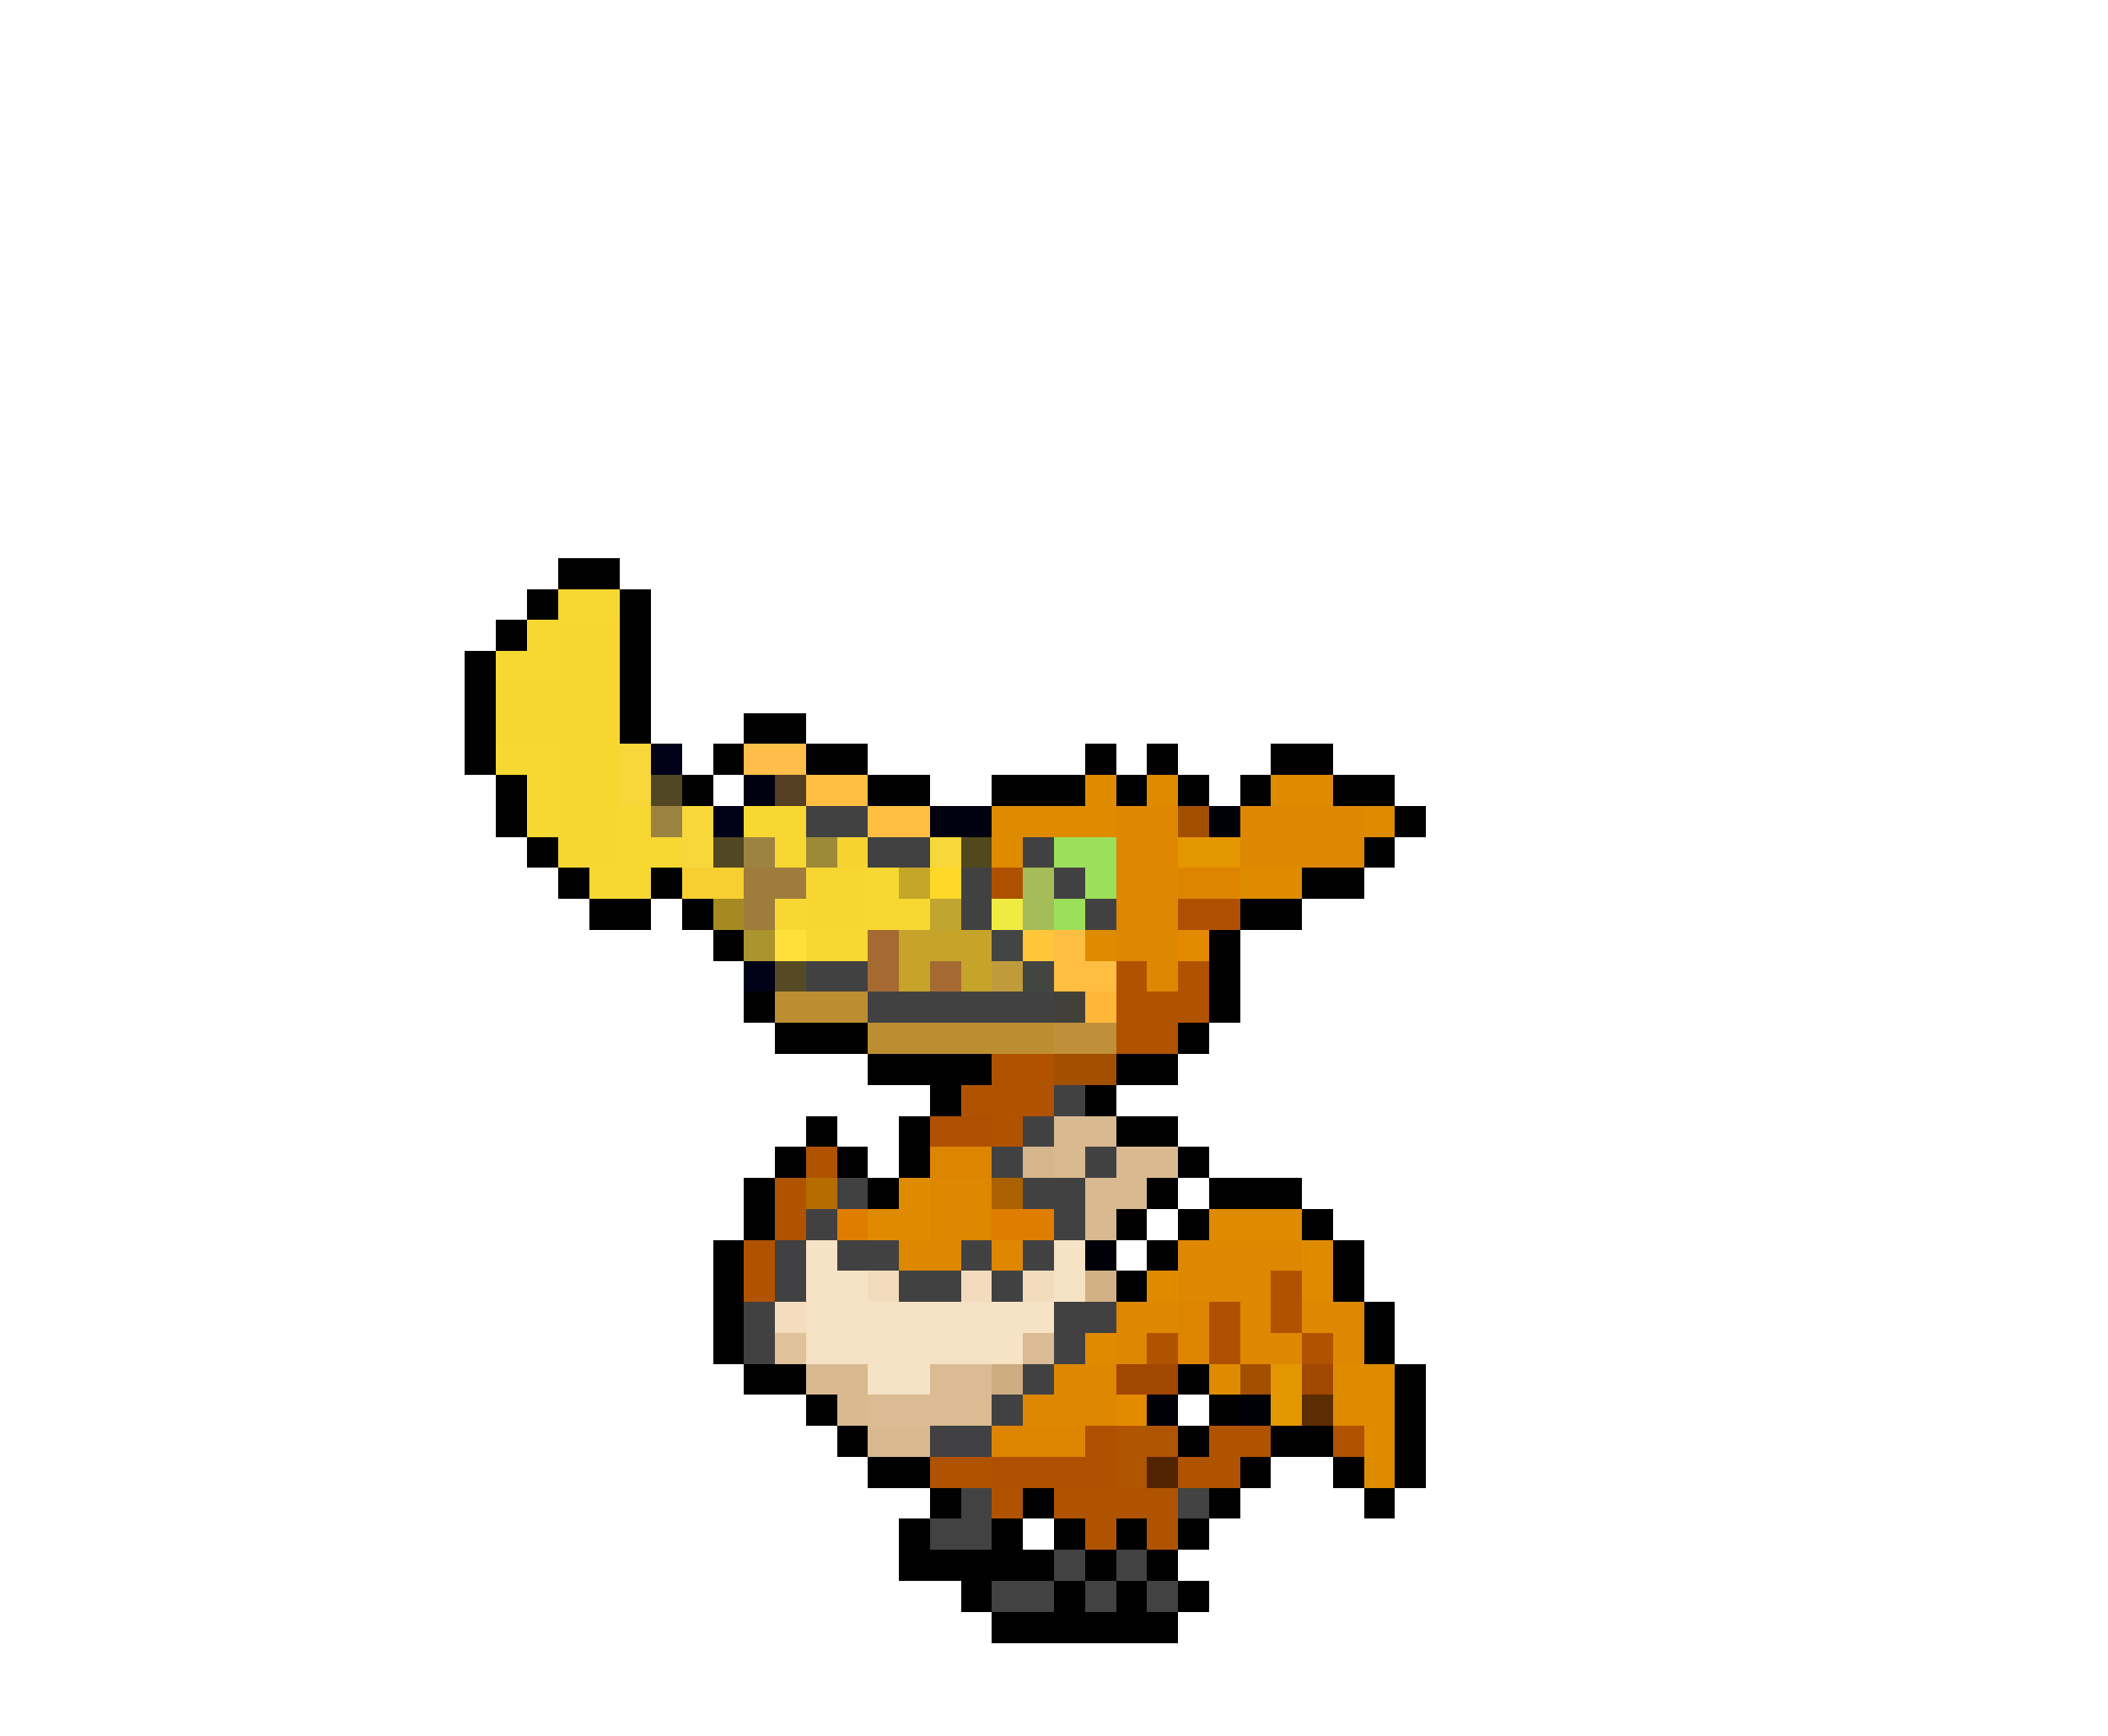 <svg xmlns="http://www.w3.org/2000/svg" viewBox="0 -0.5 68 56" shape-rendering="crispEdges">
<path stroke="#000000" d="M18 18h2M17 19h1M20 19h1M16 20h1M20 20h1M15 21h1M20 21h1M15 22h1M20 22h1M15 23h1M20 23h1M24 23h2M15 24h1M23 24h1M26 24h2M35 24h1M37 24h1M41 24h2M16 25h1M22 25h1M28 25h2M32 25h3M36 25h1M38 25h1M40 25h1M43 25h2M16 26h1M45 26h1M17 27h1M44 27h1M18 28h1M21 28h1M42 28h2M19 29h2M22 29h1M40 29h2M23 30h1M39 30h1M39 31h1M24 32h1M39 32h1M25 33h3M38 33h1M28 34h4M36 34h2M30 35h1M35 35h1M26 36h1M29 36h1M36 36h2M25 37h1M27 37h1M29 37h1M38 37h1M24 38h1M28 38h1M37 38h1M39 38h3M24 39h1M36 39h1M38 39h1M42 39h1M23 40h1M37 40h1M43 40h1M23 41h1M36 41h1M43 41h1M23 42h1M44 42h1M23 43h1M44 43h1M24 44h2M38 44h1M45 44h1M26 45h1M39 45h1M45 45h1M27 46h1M38 46h1M41 46h2M45 46h1M28 47h2M40 47h1M43 47h1M45 47h1M30 48h1M33 48h1M39 48h1M44 48h1M29 49h1M32 49h1M34 49h1M36 49h1M38 49h1M29 50h5M35 50h1M37 50h1M31 51h1M34 51h1M36 51h1M38 51h1M32 52h6" />
<path stroke="#f7d731" d="M18 19h2M17 20h1M16 21h2M16 24h2M17 25h1M17 26h1M20 26h1M24 26h2M20 27h2M25 27h1M19 28h2M28 28h1M25 29h1M28 29h2M26 30h2" />
<path stroke="#f7d631" d="M18 20h2M18 21h2M16 22h4M16 23h4M18 24h2M18 25h2M18 26h2M18 27h2M26 28h2M26 29h2" />
<path stroke="#f7d739" d="M20 24h1M20 25h1M22 26h1M22 27h1M30 27h1" />
<path stroke="#000018" d="M21 24h1M23 26h1M24 31h1" />
<path stroke="#ffbe4a" d="M24 24h2" />
<path stroke="#524723" d="M21 25h1M23 27h1" />
<path stroke="#000010" d="M24 25h1M30 26h2" />
<path stroke="#553f23" d="M25 25h1" />
<path stroke="#ffbe42" d="M26 25h2M28 26h2M34 30h1M34 31h2" />
<path stroke="#de8b00" d="M35 25h1M37 25h1M41 25h2M32 26h4M44 26h1M32 27h1M40 28h2M35 30h1M29 38h1M28 39h2M39 39h3M42 40h1M37 41h1M42 41h1M35 43h1M39 44h1M43 44h2M43 45h2M44 46h1M44 47h1" />
<path stroke="#9c8341" d="M21 26h1M24 27h1" />
<path stroke="#424142" d="M26 26h2M28 27h2M33 27h1M31 28h1M34 28h1M31 29h1M35 29h1M26 31h2M28 32h6M34 35h1M33 36h1M32 37h1M35 37h1M27 38h1M33 38h2M26 39h1M34 39h1M27 40h2M31 40h1M33 40h1M29 41h2M32 41h1M24 42h1M34 42h2M24 43h1M34 43h1M33 44h1M32 45h1" />
<path stroke="#de8700" d="M36 26h2M40 26h4M36 27h2M40 27h4M36 28h2M36 29h2M36 30h2M37 31h1M30 38h2M30 39h2M29 40h2M32 40h1M38 40h4M38 41h3M36 42h2M40 42h1M42 42h2M36 43h1M40 43h2M43 43h1M34 44h2M33 45h3" />
<path stroke="#a24f00" d="M38 26h1M34 34h2M40 44h1" />
<path stroke="#000008" d="M39 26h1M35 40h1M37 45h1M40 45h1" />
<path stroke="#9c8a39" d="M26 27h1" />
<path stroke="#f7d331" d="M27 27h1" />
<path stroke="#52471d" d="M31 27h1" />
<path stroke="#9cdf5a" d="M34 27h2M35 28h1M34 29h1" />
<path stroke="#e49600" d="M38 27h2M41 44h1M41 45h1" />
<path stroke="#f7cf31" d="M22 28h2" />
<path stroke="#9f7b3c" d="M24 28h2M24 29h1" />
<path stroke="#c5a629" d="M29 28h1" />
<path stroke="#ffd729" d="M30 28h1" />
<path stroke="#af5000" d="M32 28h1M38 29h2M30 36h2M39 42h1M39 43h1M35 46h1M32 47h4" />
<path stroke="#a4bd58" d="M33 28h1M33 29h1" />
<path stroke="#dd8500" d="M38 28h2M30 37h2M38 42h1M38 43h1M32 46h3" />
<path stroke="#a48a20" d="M23 29h1" />
<path stroke="#c0a531" d="M30 29h1" />
<path stroke="#efeb42" d="M32 29h1" />
<path stroke="#aa942e" d="M24 30h1" />
<path stroke="#ffdf39" d="M25 30h1" />
<path stroke="#a56a31" d="M28 30h1M28 31h1M30 31h1" />
<path stroke="#c6a429" d="M29 30h3M29 31h1M31 31h1" />
<path stroke="#424542" d="M32 30h1M33 31h1" />
<path stroke="#ffc739" d="M33 30h1" />
<path stroke="#e48a00" d="M38 30h1M36 45h1" />
<path stroke="#554a23" d="M25 31h1" />
<path stroke="#c09b3c" d="M32 31h1" />
<path stroke="#b05200" d="M36 31h1M38 31h1M36 32h3M36 33h2M32 34h2M32 35h2M32 36h1" />
<path stroke="#bd8e31" d="M25 32h3M28 33h6" />
<path stroke="#424139" d="M34 32h1" />
<path stroke="#ffb639" d="M35 32h1" />
<path stroke="#c08f39" d="M34 33h2" />
<path stroke="#b05300" d="M31 35h1M26 37h1M25 38h1M25 39h1M24 40h1M24 41h1M41 41h1M41 42h1M37 43h1M42 43h1M39 46h2M43 46h1M30 47h2M38 47h2M32 48h1M34 48h4M35 49h1M37 49h1" />
<path stroke="#d8b990" d="M34 36h2M34 37h1M36 37h2M35 38h2M35 39h1M26 44h2M27 45h1M28 46h2" />
<path stroke="#d5b58b" d="M33 37h1" />
<path stroke="#b56d00" d="M26 38h1" />
<path stroke="#ab6100" d="M32 38h1" />
<path stroke="#df7d00" d="M27 39h1M32 39h2" />
<path stroke="#414042" d="M25 40h1M25 41h1M30 46h2" />
<path stroke="#f6e2c4" d="M26 40h1M26 41h2M32 42h2M32 43h1M28 44h2" />
<path stroke="#f6e2c5" d="M34 40h1M34 41h1" />
<path stroke="#f2dcbd" d="M28 41h1M31 41h1M33 41h1" />
<path stroke="#d2b186" d="M35 41h1" />
<path stroke="#f3ddbe" d="M25 42h1" />
<path stroke="#f5e1c3" d="M26 42h6M26 43h6" />
<path stroke="#dfc19b" d="M25 43h1" />
<path stroke="#dabb93" d="M33 43h1M30 44h2M28 45h4" />
<path stroke="#ceac81" d="M32 44h1" />
<path stroke="#a24700" d="M36 44h2M42 44h1" />
<path stroke="#5c2d00" d="M42 45h1" />
<path stroke="#af5400" d="M36 46h2M36 47h1" />
<path stroke="#522300" d="M37 47h1" />
<path stroke="#424242" d="M31 48h1M30 49h2M34 50h1M36 50h1M32 51h2M35 51h1M37 51h1" />
<path stroke="#424342" d="M38 48h1" />
</svg>